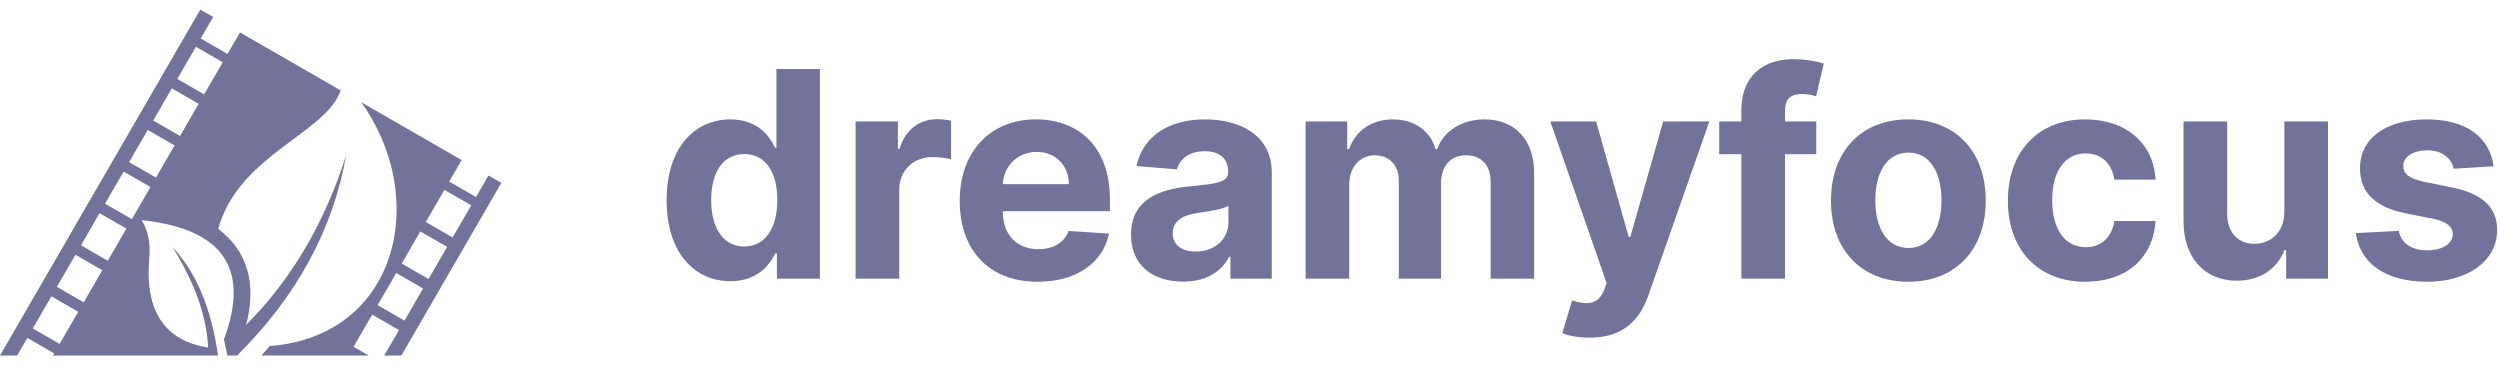 <svg width="260.174" height="38" viewBox="0 0 260.174 38" fill="none" xmlns="http://www.w3.org/2000/svg" xmlns:xlink="http://www.w3.org/1999/xlink">
	<desc>
			Created with Pixso.
	</desc>
	<defs/>
	<path id="Vector" d="M5.919 29.854L7.855 26.51L10.648 28.117L8.712 31.462L5.919 29.854ZM11.218 27.134L8.425 25.526L10.362 22.182L13.154 23.79L11.218 27.134ZM13.724 22.806L10.931 21.198L12.868 17.854L15.661 19.462L13.724 22.806ZM16.23 18.478L13.438 16.871L15.374 13.526L18.167 15.134L16.23 18.478ZM18.736 14.15L15.944 12.543L17.88 9.199L20.673 10.806L18.736 14.15ZM21.242 9.823L18.45 8.215L20.387 4.871L23.179 6.478L21.242 9.823ZM23.678 5.616L20.886 4.008L22.183 1.769L20.847 1L0 37L1.781 37L2.843 35.165L5.636 36.773L5.504 37L22.692 37C21.997 32.097 20.414 28.331 17.943 25.702C20.265 29.408 21.504 32.897 21.658 36.169C17.134 35.449 15.089 32.386 15.524 26.978C15.692 25.329 15.423 23.972 14.718 22.906C23.196 23.802 26.059 27.937 23.305 35.312L23.665 37L24.672 37C30.876 30.848 34.661 23.89 36.029 16.126C33.8 23.191 30.33 29.086 25.619 33.809C26.729 29.475 25.759 26.144 22.71 23.814C24.812 16.137 33.993 13.832 35.45 9.405L24.976 3.376L23.678 5.616ZM6.206 35.789L3.413 34.182L5.349 30.837L8.142 32.445L6.206 35.789ZM41.237 28.414L44.029 30.021L42.093 33.365L39.3 31.758L41.237 28.414ZM44.599 29.037L41.807 27.43L43.743 24.086L46.536 25.693L44.599 29.037ZM38.731 32.741L41.523 34.349L39.988 37L41.769 37L52.174 19.032L50.838 18.263L49.541 20.503L46.748 18.895L48.045 16.656L37.59 10.638C44.779 20.686 41.377 35.002 28.072 36.011L27.214 37L36.264 37L38.382 37L36.794 36.086L38.731 32.741ZM47.105 24.71L44.313 23.102L46.249 19.758L49.042 21.365L47.105 24.71Z" fill="#73729A" fill-opacity="1" fill-rule="evenodd"/>
	<path id="dreamyfocus" d="M185.765 12.638L189.017 12.638L189.017 16.044L185.765 16.044L185.765 29L181.224 29L181.224 16.044L178.917 16.044L178.917 12.638L181.224 12.638L181.224 11.451C181.224 7.899 183.517 6.156 186.6 6.156C187.992 6.156 189.237 6.434 189.801 6.61L189.003 10.016C188.644 9.898 188.087 9.781 187.545 9.781C186.212 9.781 185.765 10.433 185.765 11.539L185.765 12.638ZM80.662 26.378C80.032 27.74 78.655 29.264 76.018 29.264C72.283 29.264 69.375 26.312 69.375 20.841C69.375 15.216 72.415 12.425 76.003 12.425C78.743 12.425 80.054 14.051 80.662 15.384L80.801 15.384L80.801 7.181L85.327 7.181L85.327 29L80.852 29L80.852 26.378L80.662 26.378ZM93.583 29L89.042 29L89.042 12.638L93.444 12.638L93.444 15.494L93.612 15.494C94.213 13.465 95.714 12.403 97.545 12.403C98.007 12.403 98.571 12.469 98.974 12.565L98.974 16.585C98.549 16.454 97.684 16.344 97.055 16.344C95.055 16.344 93.583 17.728 93.583 19.742L93.583 29ZM115.412 24.312C114.775 27.352 112.043 29.322 107.993 29.322C102.954 29.322 99.878 26.078 99.878 20.892C99.878 15.846 102.998 12.425 107.817 12.425C112.138 12.425 115.508 15.172 115.508 20.731L115.508 21.976L104.36 21.976L104.36 21.991C104.36 24.43 105.803 25.931 108.074 25.931C109.582 25.931 110.754 25.279 111.216 24.034L115.412 24.312ZM127.915 26.73C127.116 28.253 125.556 29.308 123.132 29.308C120.012 29.308 117.705 27.667 117.705 24.43C117.705 20.775 120.613 19.691 123.85 19.391C126.692 19.112 127.812 18.973 127.812 17.919L127.812 17.86C127.812 16.512 126.926 15.736 125.381 15.736C123.755 15.736 122.781 16.534 122.473 17.625L118.276 17.281C118.906 14.3 121.484 12.425 125.403 12.425C129.05 12.425 132.353 14.066 132.353 17.962L132.353 29L128.047 29L128.047 26.73L127.915 26.73ZM140.415 29L135.874 29L135.874 12.638L140.203 12.638L140.203 15.523L140.393 15.523C141.074 13.597 142.744 12.425 144.956 12.425C147.197 12.425 148.875 13.627 149.395 15.523L149.563 15.523C150.237 13.648 152.105 12.425 154.5 12.425C157.547 12.425 159.656 14.447 159.656 17.992L159.656 29L155.13 29L155.13 18.893C155.13 17.069 154.038 16.161 152.588 16.161C150.94 16.161 149.973 17.311 149.973 19.01L149.973 29L145.572 29L145.572 18.797C145.572 17.186 144.568 16.161 143.081 16.161C141.565 16.161 140.415 17.369 140.415 19.178L140.415 29ZM206.655 20.885C206.655 25.924 203.571 29.322 198.605 29.322C193.64 29.322 190.549 25.924 190.549 20.885C190.549 15.809 193.64 12.425 198.605 12.425C203.571 12.425 206.655 15.809 206.655 20.885ZM224.324 23.002C224.104 26.766 221.373 29.322 217.015 29.322C211.976 29.322 208.958 25.858 208.958 20.885C208.958 15.868 212.027 12.425 216.993 12.425C221.263 12.425 224.126 14.908 224.324 18.688L220.04 18.688C219.79 17.054 218.728 15.963 217.066 15.963C214.956 15.963 213.572 17.728 213.572 20.819C213.572 23.954 214.949 25.726 217.066 25.726C218.619 25.726 219.769 24.752 220.04 23.002L224.324 23.002ZM252.542 12.425C256.673 12.425 259.105 14.286 259.508 17.303L255.355 17.56C255.128 16.505 254.19 15.641 252.616 15.641C251.209 15.641 250.103 16.278 250.111 17.259C250.103 18.05 250.667 18.57 252.191 18.9L255.15 19.5C258.329 20.145 259.874 21.566 259.881 23.932C259.874 27.154 256.834 29.322 252.594 29.322C248.258 29.322 245.599 27.389 245.167 24.261L249.635 24.027C249.913 25.36 250.99 26.048 252.608 26.048C254.19 26.048 255.245 25.36 255.267 24.386C255.245 23.565 254.6 23.045 253.172 22.76L250.338 22.196C247.137 21.551 245.599 19.969 245.606 17.516C245.599 14.359 248.353 12.425 252.542 12.425ZM171.535 30.765C170.604 33.409 168.817 35.138 165.441 35.138C164.291 35.138 163.236 34.947 162.584 34.669L163.61 31.278C165.206 31.769 166.342 31.695 166.942 30.165L167.206 29.469L161.339 12.638L166.107 12.638L169.498 24.657L169.667 24.657L173.087 12.638L177.892 12.638L171.535 30.765ZM234.613 25.375C236.239 25.375 237.741 24.225 237.733 22.035L237.733 12.638L242.275 12.638L242.275 29L237.917 29L237.917 26.026L237.741 26.026C237.008 27.945 235.243 29.212 232.782 29.212C229.486 29.212 227.253 26.883 227.238 23.053L227.238 12.638L231.779 12.638L231.779 22.247C231.786 24.173 232.9 25.375 234.613 25.375ZM107.89 15.809C105.876 15.809 104.463 17.303 104.36 19.164L111.238 19.164C111.223 17.215 109.861 15.809 107.89 15.809ZM195.163 20.848C195.163 23.705 196.335 25.807 198.627 25.807C200.876 25.807 202.048 23.705 202.048 20.848C202.048 17.992 200.876 15.882 198.627 15.882C196.335 15.882 195.163 17.992 195.163 20.848ZM74.011 20.819C74.011 23.675 75.227 25.653 77.454 25.653C79.636 25.653 80.896 23.734 80.896 20.819C80.896 17.896 79.658 16.036 77.454 16.036C75.205 16.036 74.011 17.984 74.011 20.819ZM122.041 24.283C122.041 25.528 123.037 26.18 124.436 26.18C126.428 26.18 127.842 24.869 127.842 23.148L127.842 21.412C127.3 21.778 125.681 22.013 124.692 22.152C123.095 22.372 122.041 23.002 122.041 24.283Z" fill="#73729A" fill-opacity="1" fill-rule="evenodd"/>
</svg>
